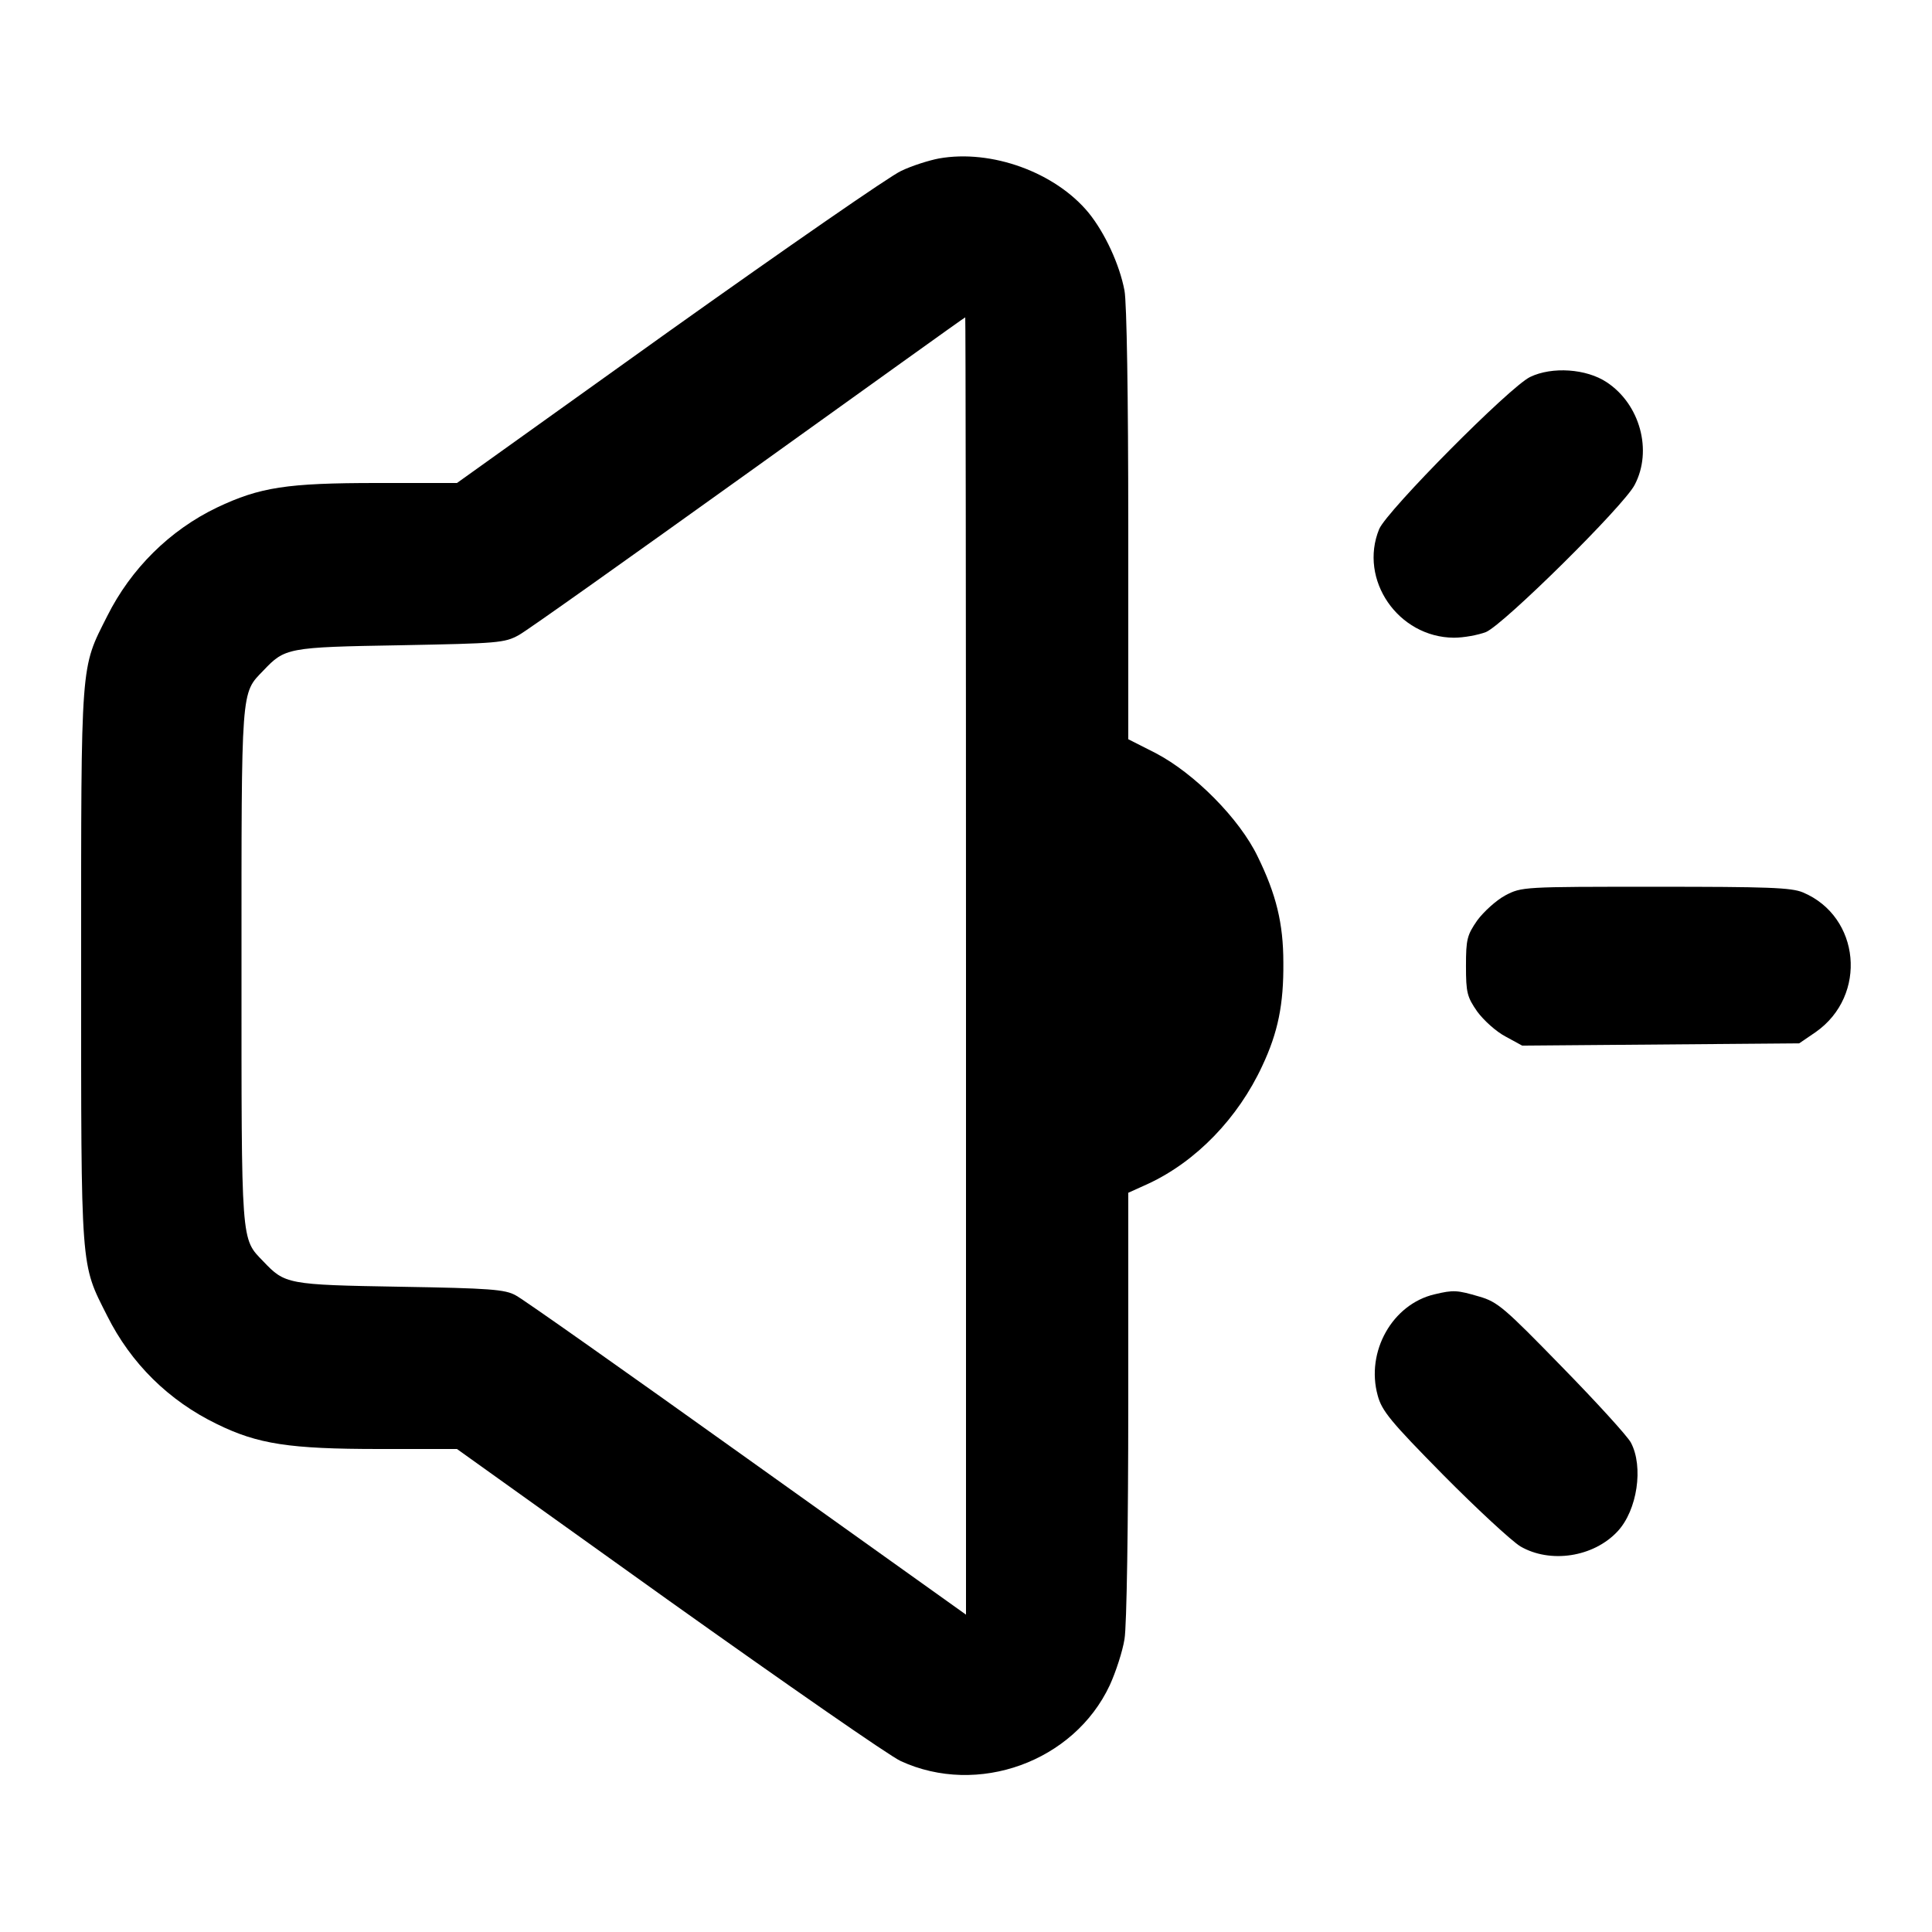<?xml version="1.0" standalone="no"?>
<!DOCTYPE svg PUBLIC "-//W3C//DTD SVG 20010904//EN"
 "http://www.w3.org/TR/2001/REC-SVG-20010904/DTD/svg10.dtd">
<svg version="1.0" xmlns="http://www.w3.org/2000/svg"
 width="512pt" height="512pt" viewBox="0 0 512 512"
 preserveAspectRatio="xMidYMid meet">

<g transform="translate(0,512) scale(0.1,-0.1)"
fill="currentColor" stroke="none">
<path d="M2488 4700 c-26 -5 -71 -19 -100 -33 -29 -13 -306 -205 -615 -425
l-562 -402 -211 0 c-240 0 -311 -11 -425 -65 -125 -60 -228 -162 -291 -288
-71 -141 -69 -110 -69 -927 0 -817 -2 -786 69 -927 63 -126 163 -225 291 -287
108 -53 192 -66 430 -66 l206 0 562 -402 c309 -220 585 -412 614 -425 204 -94
459 -2 554 201 16 35 34 90 39 122 6 33 10 308 10 621 l0 562 53 24 c127 59
238 174 302 312 42 89 57 164 56 274 0 104 -19 181 -68 281 -48 100 -167 220
-270 274 l-73 37 0 568 c0 340 -4 590 -10 621 -13 69 -52 153 -95 206 -88 107
-257 169 -397 144z m72 -2140 l0 -1719 -580 414 c-319 228 -595 423 -613 432
-28 16 -69 19 -307 23 -299 5 -305 7 -362 67 -60 62 -58 40 -58 783 0 743 -2
721 58 783 57 60 63 62 362 67 260 5 277 6 315 27 22 12 296 207 610 432 314
225 571 410 573 410 1 1 2 -773 2 -1719z"/>
<path d="M4055 4121 c-54 -26 -379 -354 -400 -403 -55 -134 50 -287 198 -288
26 0 64 7 85 15 47 20 365 334 394 390 48 91 14 214 -74 272 -54 36 -145 42
-203 14z"/>
<path d="M3989 2747 c-24 -13 -57 -43 -74 -66 -27 -39 -30 -50 -30 -121 0 -71
3 -82 30 -121 17 -23 50 -53 75 -66 l44 -24 367 3 367 3 44 30 c138 97 118
306 -34 370 -31 13 -94 15 -391 15 -351 0 -354 0 -398 -23z"/>
<path d="M3802 1690 c-112 -26 -183 -152 -151 -268 11 -41 34 -69 173 -210 89
-90 181 -175 205 -190 79 -46 194 -29 258 40 52 56 69 171 35 235 -9 17 -92
108 -183 201 -152 156 -170 172 -219 186 -58 17 -68 18 -118 6z"/>
</g>
</svg>
